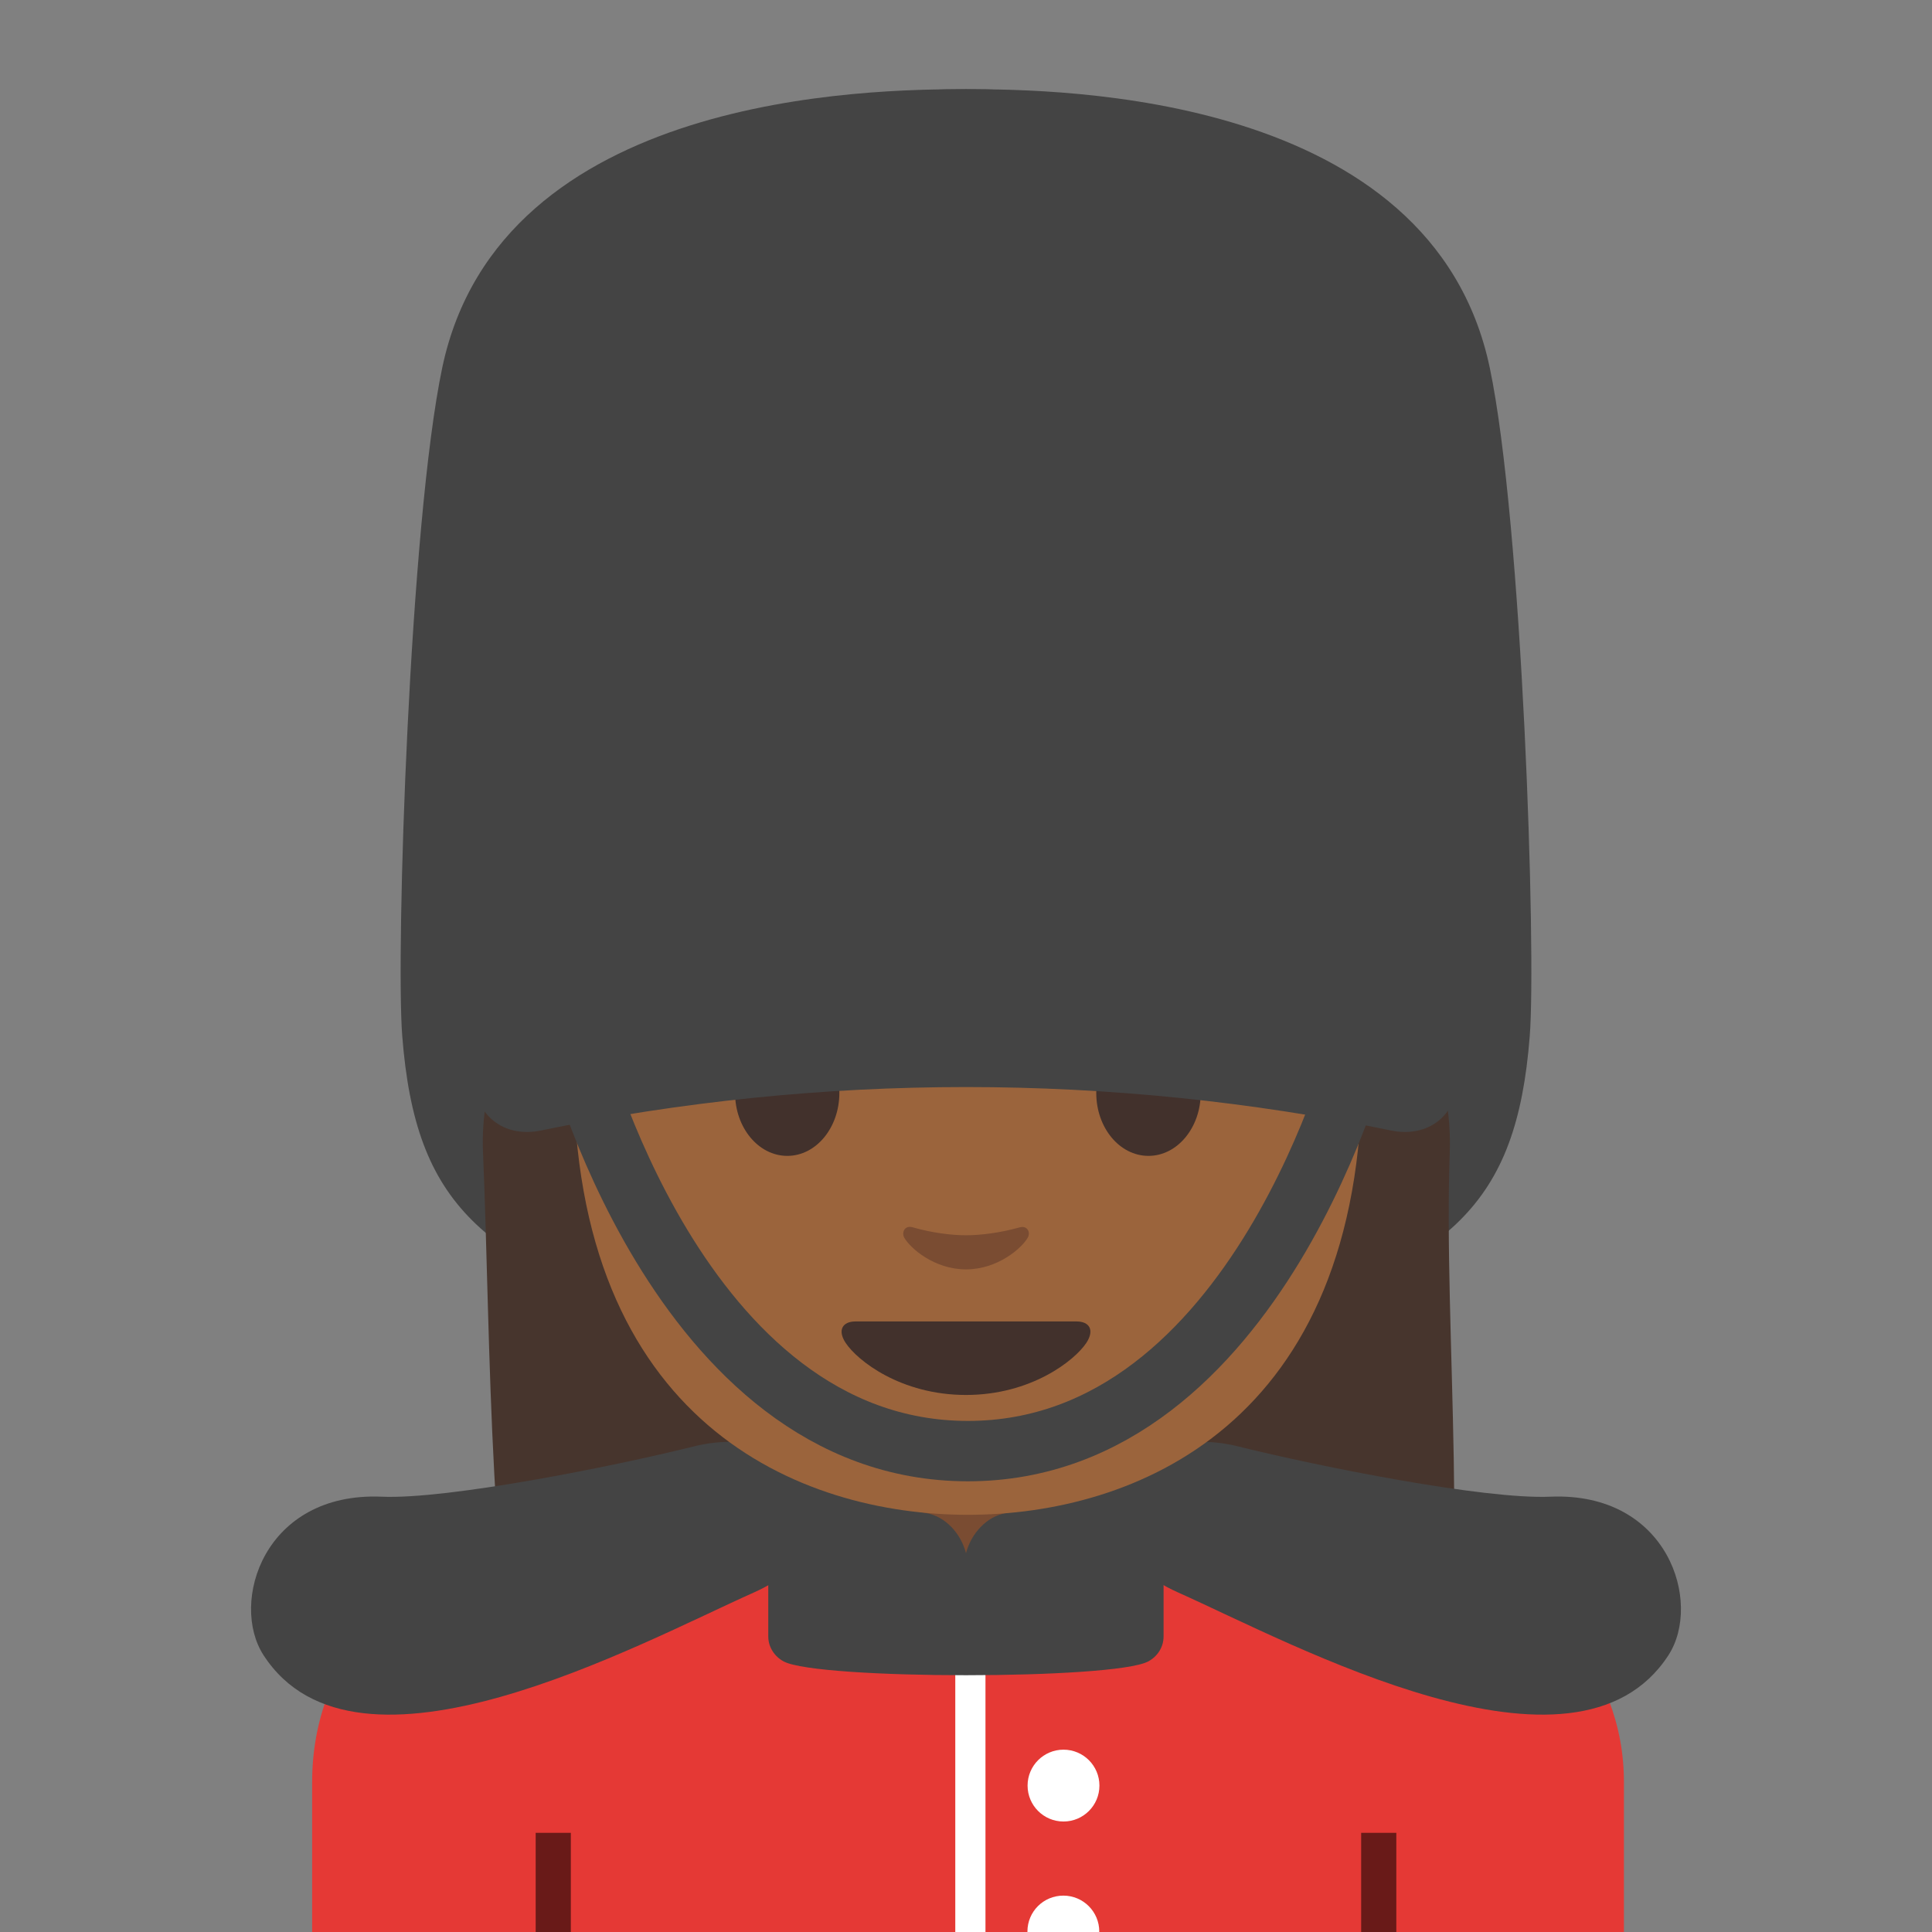 <svg xmlns="http://www.w3.org/2000/svg" viewBox="0 0 128 128"><rect x="0" y="0" width="128" height="128" fill="#808080" stroke="none"/><path fill="#444" d="M64 5.91c-6.33 0-30.87.27-34.7 18.45-2.16 10.27-3.09 38.67-2.65 44.28.88 11.27 5.26 14.85 18.6 19.32C62.09 93.6 64 92.74 64 92.74V5.91zm0 0c6.33 0 30.87.27 34.7 18.45 2.16 10.27 3.09 38.67 2.65 44.28-.88 11.27-5.26 14.85-18.6 19.32C65.91 93.6 64 92.74 64 92.74V5.91z"/><path fill="#47352d" d="M35.43 117.56C32.31 106.75 32.54 89 32 76.33c-.39-9.09 7.27-15.4 7.27-15.4l49.85-.28s7.26 6.51 6.93 15.7c-.43 11.95 1.42 28.43-.86 40.97l-59.76.24z"/><path fill="#e53935" d="M20.68 118.08V128h86.91v-9.92c0-15.22-21.66-22.95-43.45-22.93-21.66.03-43.46 6.8-43.46 22.93z"/><path fill="#fff" d="M65.29 128h-2v-23.88c0-.55.45-1 1-1s1 .45 1 1V128z"/><path fill="#7a4c32" d="M64 97.66h-7.18v6.9c0 3.12 2.92 5.65 6.53 5.65h1.31c3.61 0 6.53-2.53 6.53-5.65v-6.9H64z"/><g fill="#444"><path d="M49.96 105.5c7.83-3.5 3.85-11.63-4-9.67-5.33 1.33-16.32 3.52-20.67 3.33-7.83-.33-10.08 7.03-7.83 10.5 6.16 9.51 24.85-.75 32.5-4.16zm28.08 0c-7.83-3.5-3.85-11.63 4-9.67 5.33 1.33 16.32 3.52 20.67 3.33 7.83-.33 10.08 7.03 7.83 10.5-6.16 9.51-24.85-.75-32.5-4.16z"/><path d="M74.35 98.27c-2.29.79-5.6 1.62-7.69 1.97-1.29.22-2.32 1.36-2.66 2.66-.34-1.3-1.36-2.44-2.66-2.66-2.09-.36-5.36-1.46-7.7-2.08-1.33-.35-2.74-.89-2.74 2.1v8.16c0 .68.39 1.32 1.03 1.66 2.32 1.21 21.81 1.21 24.13 0 .65-.34 1.03-.98 1.03-1.66v-8.16c.01-4.54-1.3-2.49-2.74-1.99z"/></g><path fill="#9b643c" d="M64.12 32.35C43.42 32.35 38 48.4 38 70.94c0 23.37 15.02 29.42 26.12 29.42 10.93 0 26.12-5.87 26.12-29.42 0-22.55-5.42-38.59-26.12-38.59z"/><path fill="#42312c" d="M55.61 72.41c0 2.3-1.54 4.17-3.45 4.17-1.91 0-3.46-1.87-3.46-4.17 0-2.31 1.55-4.18 3.46-4.18s3.45 1.87 3.45 4.18m17.02 0c0 2.3 1.54 4.17 3.46 4.17 1.91 0 3.46-1.87 3.46-4.17 0-2.31-1.55-4.18-3.46-4.18-1.92 0-3.46 1.87-3.46 4.18"/><path fill="none" stroke="#444" stroke-miterlimit="10" stroke-width="4" d="M38.01 68.93s6.84 27.21 26.12 27.21m26.11-27.21S83.4 96.14 64.12 96.14"/><path fill="#6d4c41" d="M71.77 51.82c-2.69 2.58-16.03 14.61-34.42 17.75V44.91s7.94-15.75 26.99-15.75 26.99 16.15 26.99 16.15v24.26s-12.48-4.79-18.75-17.6a.51.51 0 00-.81-.15z"/><path fill="#444" d="M45.9 10.12c-5.95 2.67-11.53 7.23-11.53 15.03l-2.92 46.3c0 2.45 1.95 3.95 4.38 3.45 9.29-1.92 18.73-2.88 28.17-2.88V5.91c-7.31 0-11.43 1.22-18.1 4.21zm36.2 0c5.95 2.67 11.53 7.23 11.53 15.03l2.92 46.3c0 2.45-1.95 3.95-4.38 3.45-9.29-1.92-18.73-2.88-28.17-2.88V5.91c7.31 0 11.43 1.22 18.1 4.21z"/><path fill="#42312c" d="M71.33 87.55H56.67c-.84 0-1.2.57-.65 1.41.78 1.19 3.67 3.46 7.98 3.46s7.2-2.28 7.98-3.46c.55-.85.19-1.41-.65-1.41z"/><path fill="#7a4c32" d="M67.54 81.32c-1.25.35-2.54.52-3.54.52s-2.29-.17-3.54-.53c-.53-.15-.74.35-.55.69.4.7 1.99 2.1 4.09 2.1 2.1 0 3.7-1.41 4.09-2.1.2-.33-.01-.84-.55-.68z"/><circle cx="70.46" cy="118.3" r="2.38" fill="#fff"/><path fill="#fff" d="M72.83 127.97c0-1.31-1.06-2.38-2.38-2.38s-2.38 1.06-2.38 2.38v.03h4.74c.02-.01.02-.02.02-.03z"/><path d="M90.18 121.43h2.33V128h-2.33zm-54.69 0h2.33V128h-2.33z" opacity=".54"/></svg>